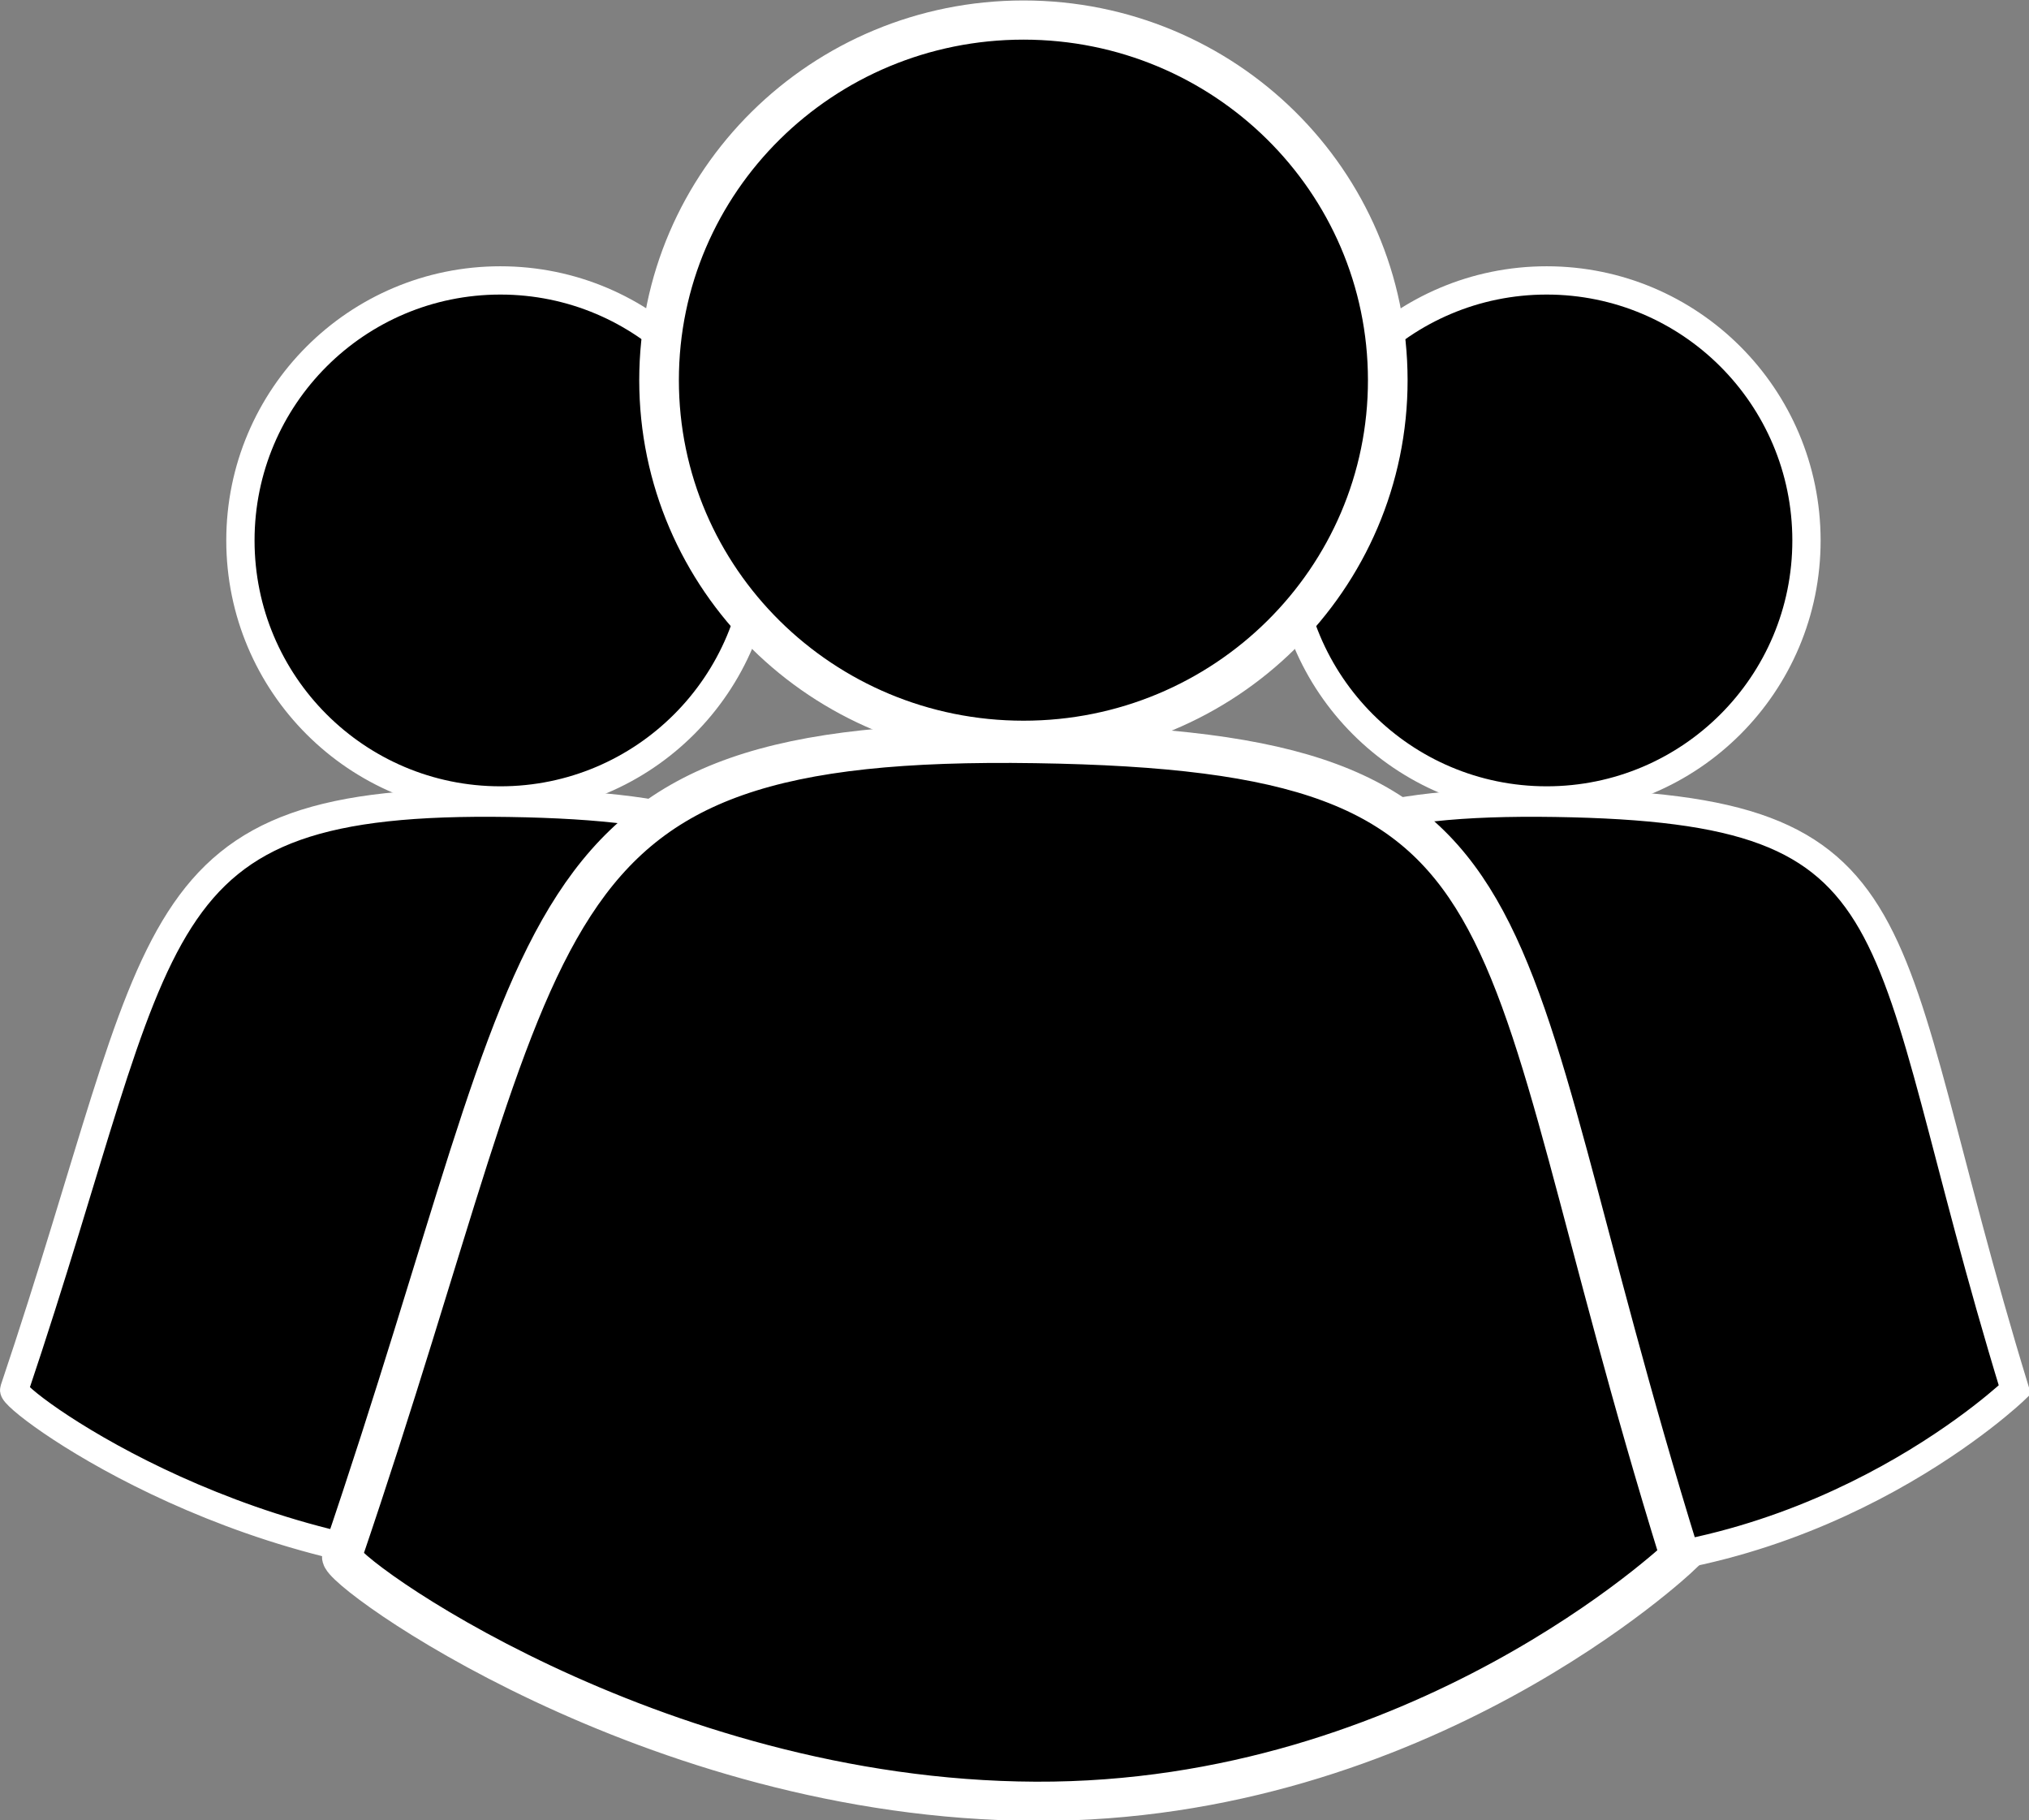 <?xml version="1.0" encoding="UTF-8" standalone="no"?>
<!-- Created with Inkscape (http://www.inkscape.org/) -->

<svg
   xmlns:dc="http://purl.org/dc/elements/1.1/"
   xmlns:cc="http://creativecommons.org/ns#"
   xmlns:rdf="http://www.w3.org/1999/02/22-rdf-syntax-ns#"
   xmlns:svg="http://www.w3.org/2000/svg"
   xmlns="http://www.w3.org/2000/svg"
   xmlns:sodipodi="http://sodipodi.sourceforge.net/DTD/sodipodi-0.dtd"
   xmlns:inkscape="http://www.inkscape.org/namespaces/inkscape"
   width="574.012"
   height="514.82"
   id="svg3755"
   version="1.1"
   inkscape:version="0.48.3.1 r9886"
   sodipodi:docname="people.svg"
   inkscape:export-filename="/home/robin/Work/Projects/tenjin/faces/web/assets/images/people.png"
   inkscape:export-xdpi="75"
   inkscape:export-ydpi="75">
  <rect width="100%" height="100%" fill="#808080" stroke="none"/>
  <defs
     id="defs3757" />
  <sodipodi:namedview
     id="base"
     pagecolor="#ffffff"
     bordercolor="#666666"
     borderopacity="1.0"
     inkscape:pageopacity="0.0"
     inkscape:pageshadow="2"
     inkscape:zoom="0.25"
     inkscape:cx="-261.4644"
     inkscape:cy="476.99275"
     inkscape:document-units="px"
     inkscape:current-layer="layer2"
     showgrid="false"
     inkscape:snap-grids="true"
     inkscape:snap-page="false"
     inkscape:snap-to-guides="false"
     inkscape:window-width="1301"
     inkscape:window-height="743"
     inkscape:window-x="65"
     inkscape:window-y="24"
     inkscape:window-maximized="1"
     fit-margin-top="0"
     fit-margin-left="0"
     fit-margin-right="0"
     fit-margin-bottom="0" />
  <g
     inkscape:label="Layer 1"
     inkscape:groupmode="layer"
     id="layer1"
     transform="translate(-72.988,-168.286)">
    <g
       id="use4427"
       transform="translate(-143,-13)">
      <path
         style="fill:#000000;fill-opacity:1;stroke:#ffffff;stroke-width:8;stroke-linejoin:round;stroke-miterlimit:4;stroke-opacity:1;stroke-dasharray:none"
         d="m 357.545,407.687 c -40.617,0 -73.543,-32.926 -73.543,-73.543 0,-40.617 32.926,-73.543 73.543,-73.543 40.558,0 73.46,32.835 73.502,73.497 0.041,40.662 -32.885,73.589 -73.502,73.589 z"
         id="path4437"
         inkscape:connector-curvature="0"
         sodipodi:nodetypes="ssscs" />
      <path
         style="fill:#000000;fill-opacity:1;stroke:#ffffff;stroke-width:8;stroke-linecap:butt;stroke-linejoin:miter;stroke-miterlimit:4;stroke-opacity:1;stroke-dasharray:none"
         d="m 220,574.362 c 44.318,-131.663 33.945,-167.645 140,-166 106.055,1.645 89.275,32.996 130,166 0,0 -52.209,50.326 -130,50 -77.791,-0.326 -141.005,-47.243 -140,-50 z"
         id="path4439"
         inkscape:connector-curvature="0"
         sodipodi:nodetypes="czczc" />
    </g>
    <g
       transform="translate(153,-13)"
       id="g4441">
      <path
         sodipodi:nodetypes="ssscs"
         inkscape:connector-curvature="0"
         id="path4443"
         d="m 357.545,407.687 c -40.617,0 -73.543,-32.926 -73.543,-73.543 0,-40.617 32.926,-73.543 73.543,-73.543 40.558,0 73.46,32.835 73.502,73.497 0.041,40.662 -32.885,73.589 -73.502,73.589 z"
         style="fill:#000000;fill-opacity:1;stroke:#ffffff;stroke-width:8;stroke-linejoin:round;stroke-miterlimit:4;stroke-opacity:1;stroke-dasharray:none" />
      <path
         sodipodi:nodetypes="czczc"
         inkscape:connector-curvature="0"
         id="path4445"
         d="m 220,574.362 c 44.318,-131.663 33.945,-167.645 140,-166 106.055,1.645 89.275,32.996 130,166 0,0 -52.209,50.326 -130,50 -77.791,-0.326 -141.005,-47.243 -140,-50 z"
         style="fill:#000000;fill-opacity:1;stroke:#ffffff;stroke-width:8;stroke-linecap:butt;stroke-linejoin:miter;stroke-miterlimit:4;stroke-opacity:1;stroke-dasharray:none" />
    </g>
  </g>
  <g
     inkscape:groupmode="layer"
     id="layer2"
     inkscape:label="Fore"
     transform="translate(-72.988,-168.286)">
    <g
       id="g4409"
       transform="matrix(1.402,0,0,1.385,-138.734,-186.976)">
      <path
         sodipodi:nodetypes="ssscs"
         inkscape:connector-curvature="0"
         id="path4273"
         d="m 357.545,407.687 c -40.617,0 -73.543,-32.926 -73.543,-73.543 0,-40.617 32.926,-73.543 73.543,-73.543 40.558,0 73.46,32.835 73.502,73.497 0.041,40.662 -32.885,73.589 -73.502,73.589 z"
         style="fill:#000000;fill-opacity:1;stroke:#ffffff;stroke-width:8;stroke-linejoin:round;stroke-miterlimit:4;stroke-opacity:1;stroke-dasharray:none" />
      <path
         sodipodi:nodetypes="czczc"
         inkscape:connector-curvature="0"
         id="path4361"
         d="m 220,574.362 c 44.318,-131.663 33.945,-167.645 140,-166 106.055,1.645 89.275,32.996 130,166 0,0 -52.209,50.326 -130,50 -77.791,-0.326 -141.005,-47.243 -140,-50 z"
         style="fill:#000000;fill-opacity:1;stroke:#ffffff;stroke-width:8;stroke-linecap:butt;stroke-linejoin:miter;stroke-miterlimit:4;stroke-opacity:1;stroke-dasharray:none" />
    </g>
  </g>
</svg>
